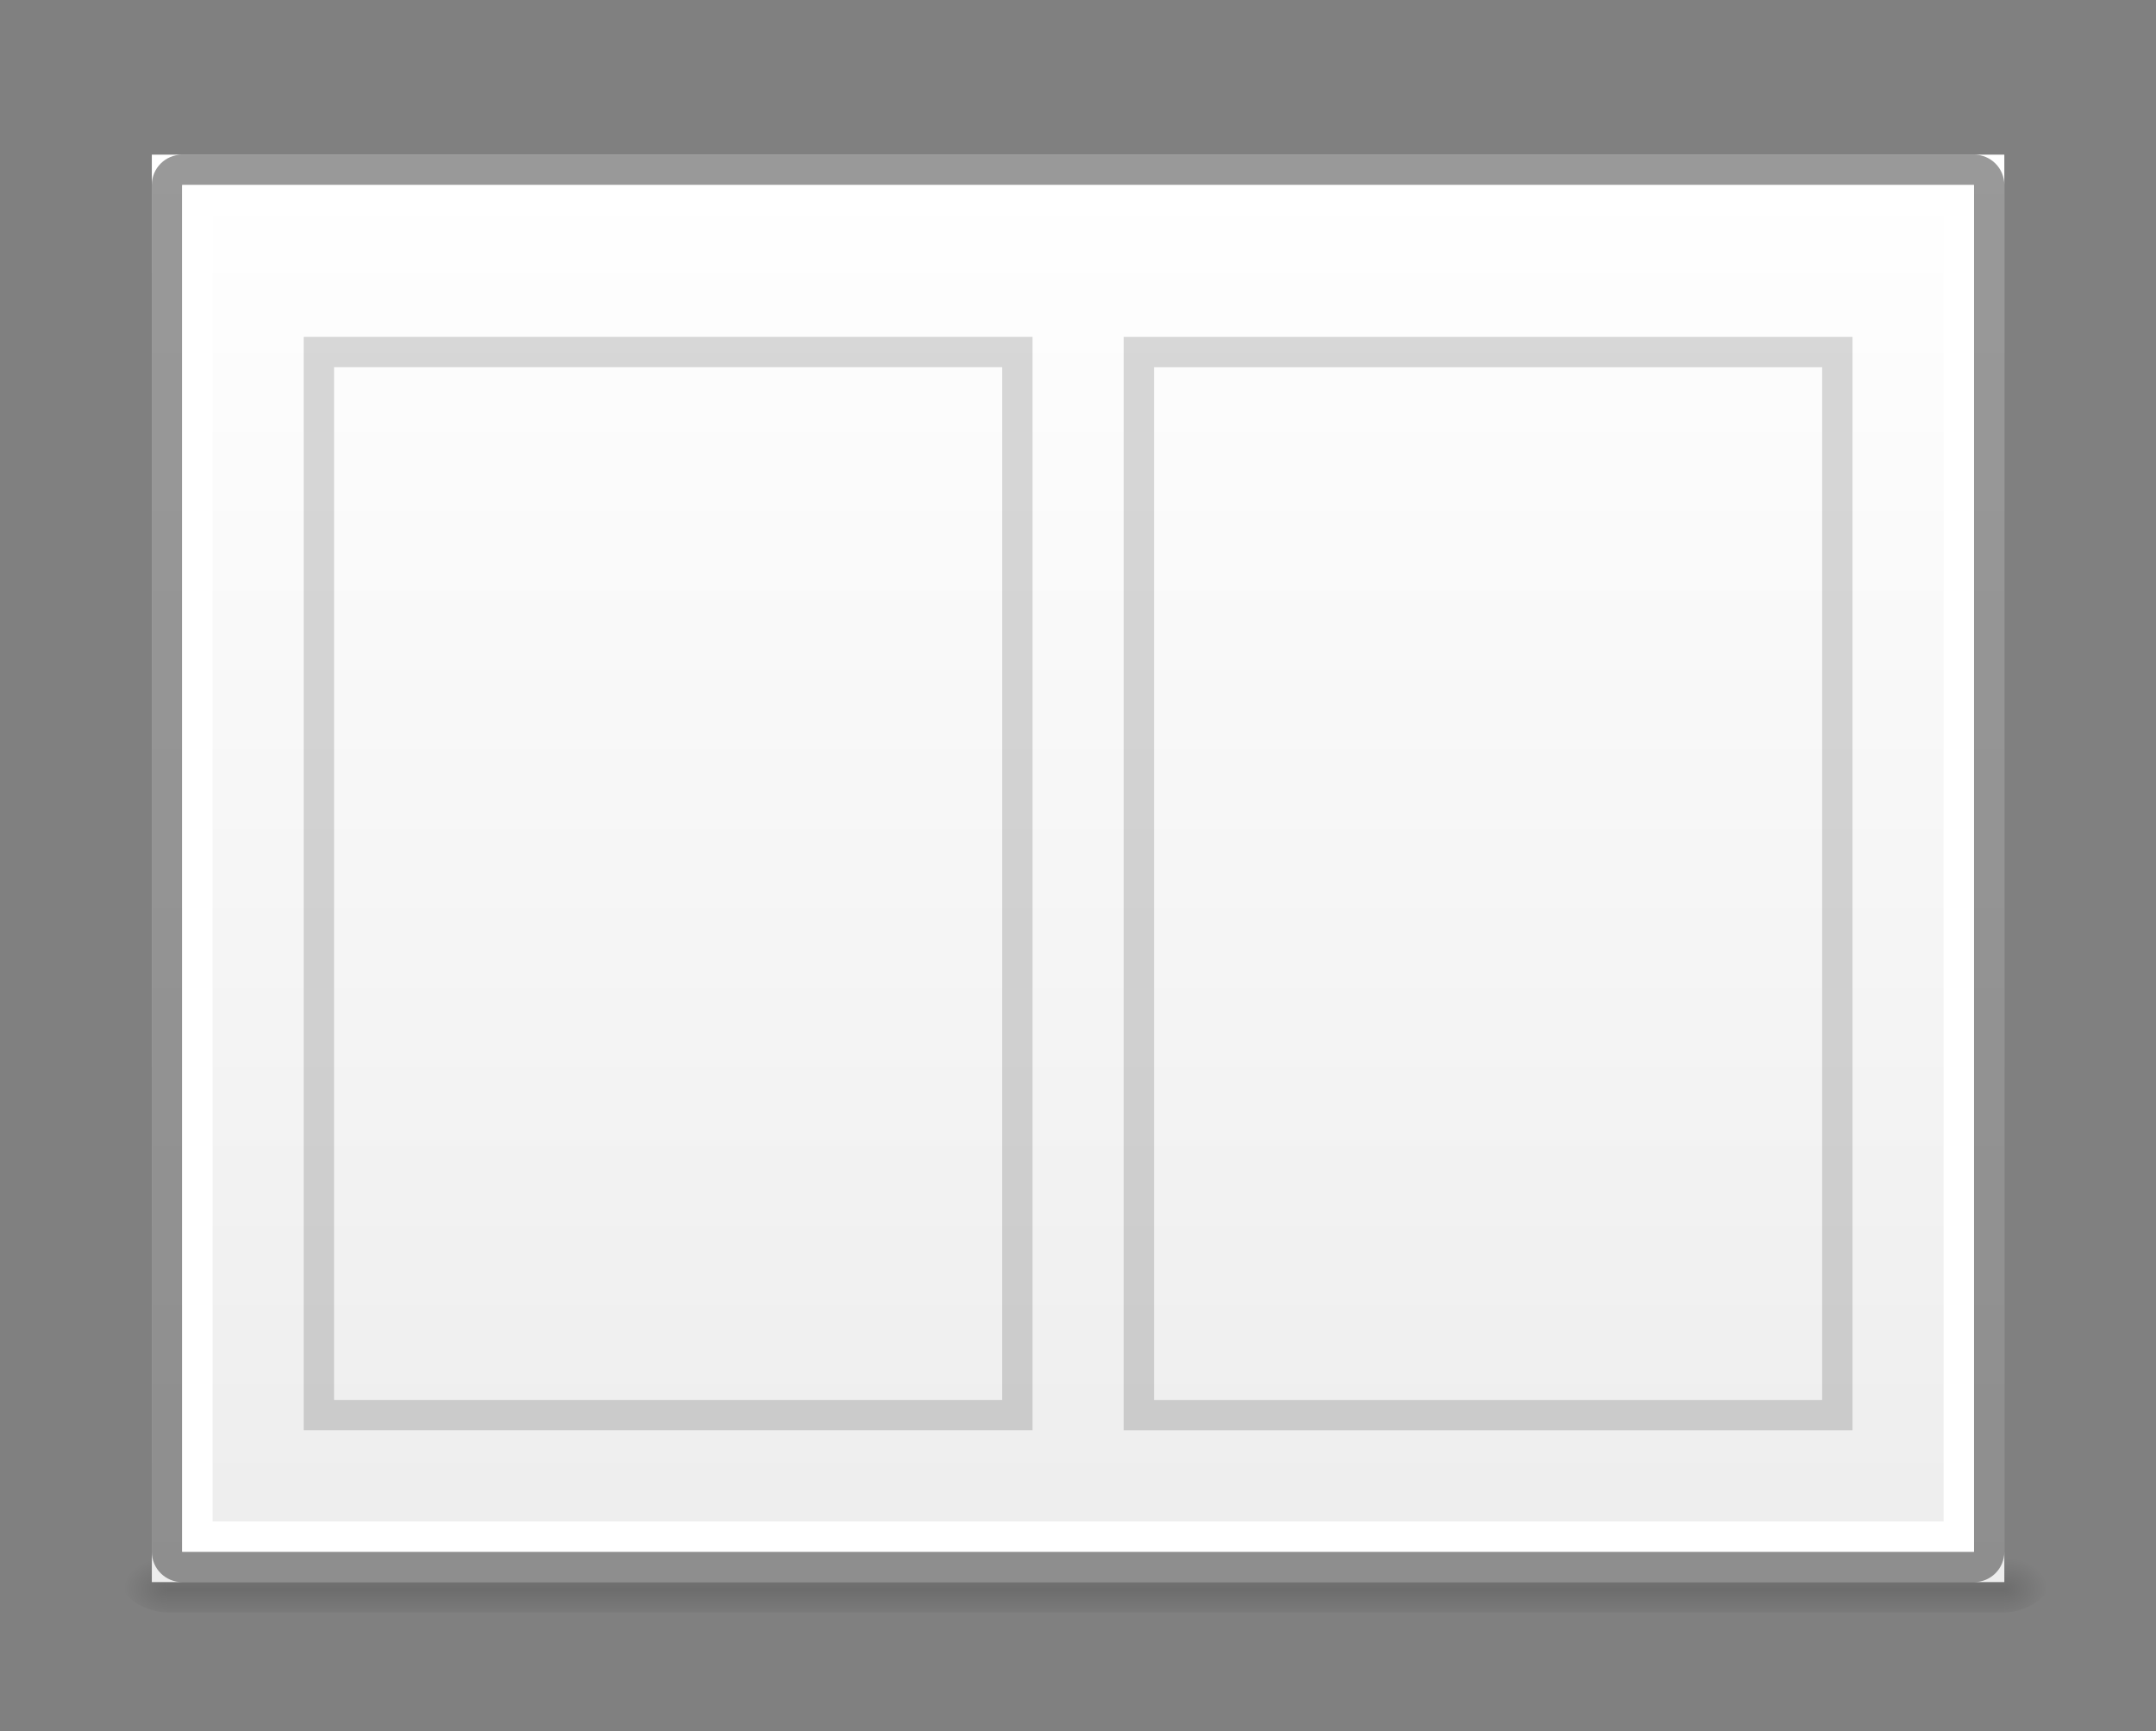 <svg height="57" width="71" xmlns="http://www.w3.org/2000/svg" xmlns:xlink="http://www.w3.org/1999/xlink"><rect width="100%" height="100%" fill="#808080" stroke="none"/><linearGradient id="a"><stop offset="0"/><stop offset="1" stop-opacity="0"/></linearGradient><linearGradient id="b" gradientUnits="userSpaceOnUse" x1="29.29" x2="29.29" y1="1020.585" y2="1063.669"><stop offset="0" stop-color="#fff"/><stop offset="1" stop-color="#ededed"/></linearGradient><linearGradient id="c" gradientTransform="matrix(.115 0 0 .008 -13.354 1059.984)" gradientUnits="userSpaceOnUse" x1="302.857" x2="302.857" y1="366.648" y2="609.505"><stop offset="0" stop-opacity="0"/><stop offset=".5"/><stop offset="1" stop-opacity="0"/></linearGradient><radialGradient id="d" cx="605.714" cy="486.648" gradientTransform="matrix(-.011 0 0 .008 7.071 1059.984)" gradientUnits="userSpaceOnUse" r="117.143" xlink:href="#a"/><radialGradient id="e" cx="605.714" cy="486.648" gradientTransform="matrix(.011 0 0 .008 49.217 1059.984)" gradientUnits="userSpaceOnUse" r="117.143" xlink:href="#a"/><g transform="matrix(1.091 0 0 1.091 5.048 -1108.366)"><path d="m.415 1062.752h55.458v1.833h-55.458z" fill="url(#c)" opacity=".15"/><path d="m.415 1062.752v1.833c-.569 0-1.375-.411-1.375-.917s.635-.916 1.375-.916z" fill="url(#d)" opacity=".15"/><path d="m55.873 1062.752v1.833c.569 0 1.375-.411 1.375-.917s-.635-.916-1.375-.916z" fill="url(#e)" opacity=".15"/><path d="m-.044 1020.585h55.917v43.083h-55.917z" fill="url(#b)"/><path d="m.873 1020.585c-.508 0-.917.409-.917.917v41.25c0 .508.409.917.917.917h54.083c.508 0 .917-.409.917-.917v-41.25c0-.508-.409-.917-.917-.917h-54.083zm0 .917h54.083v41.25h-54.083v-41.25z" opacity=".4"/><path d="m.873 1021.502v41.25h54.083v-41.25h-54.083zm.917.917h52.25v39.417h-52.25v-39.417z" fill="#fff"/><path d="m4.54 1026.085v33h22v-33zm.917.915 20.167 0v31.17l-20.167-0z" opacity=".15"/><path d="m29.29 1026.086v33l22 0v-33zm.917.915 20.167 0v31.17l-20.167-0z" opacity=".15"/></g></svg>